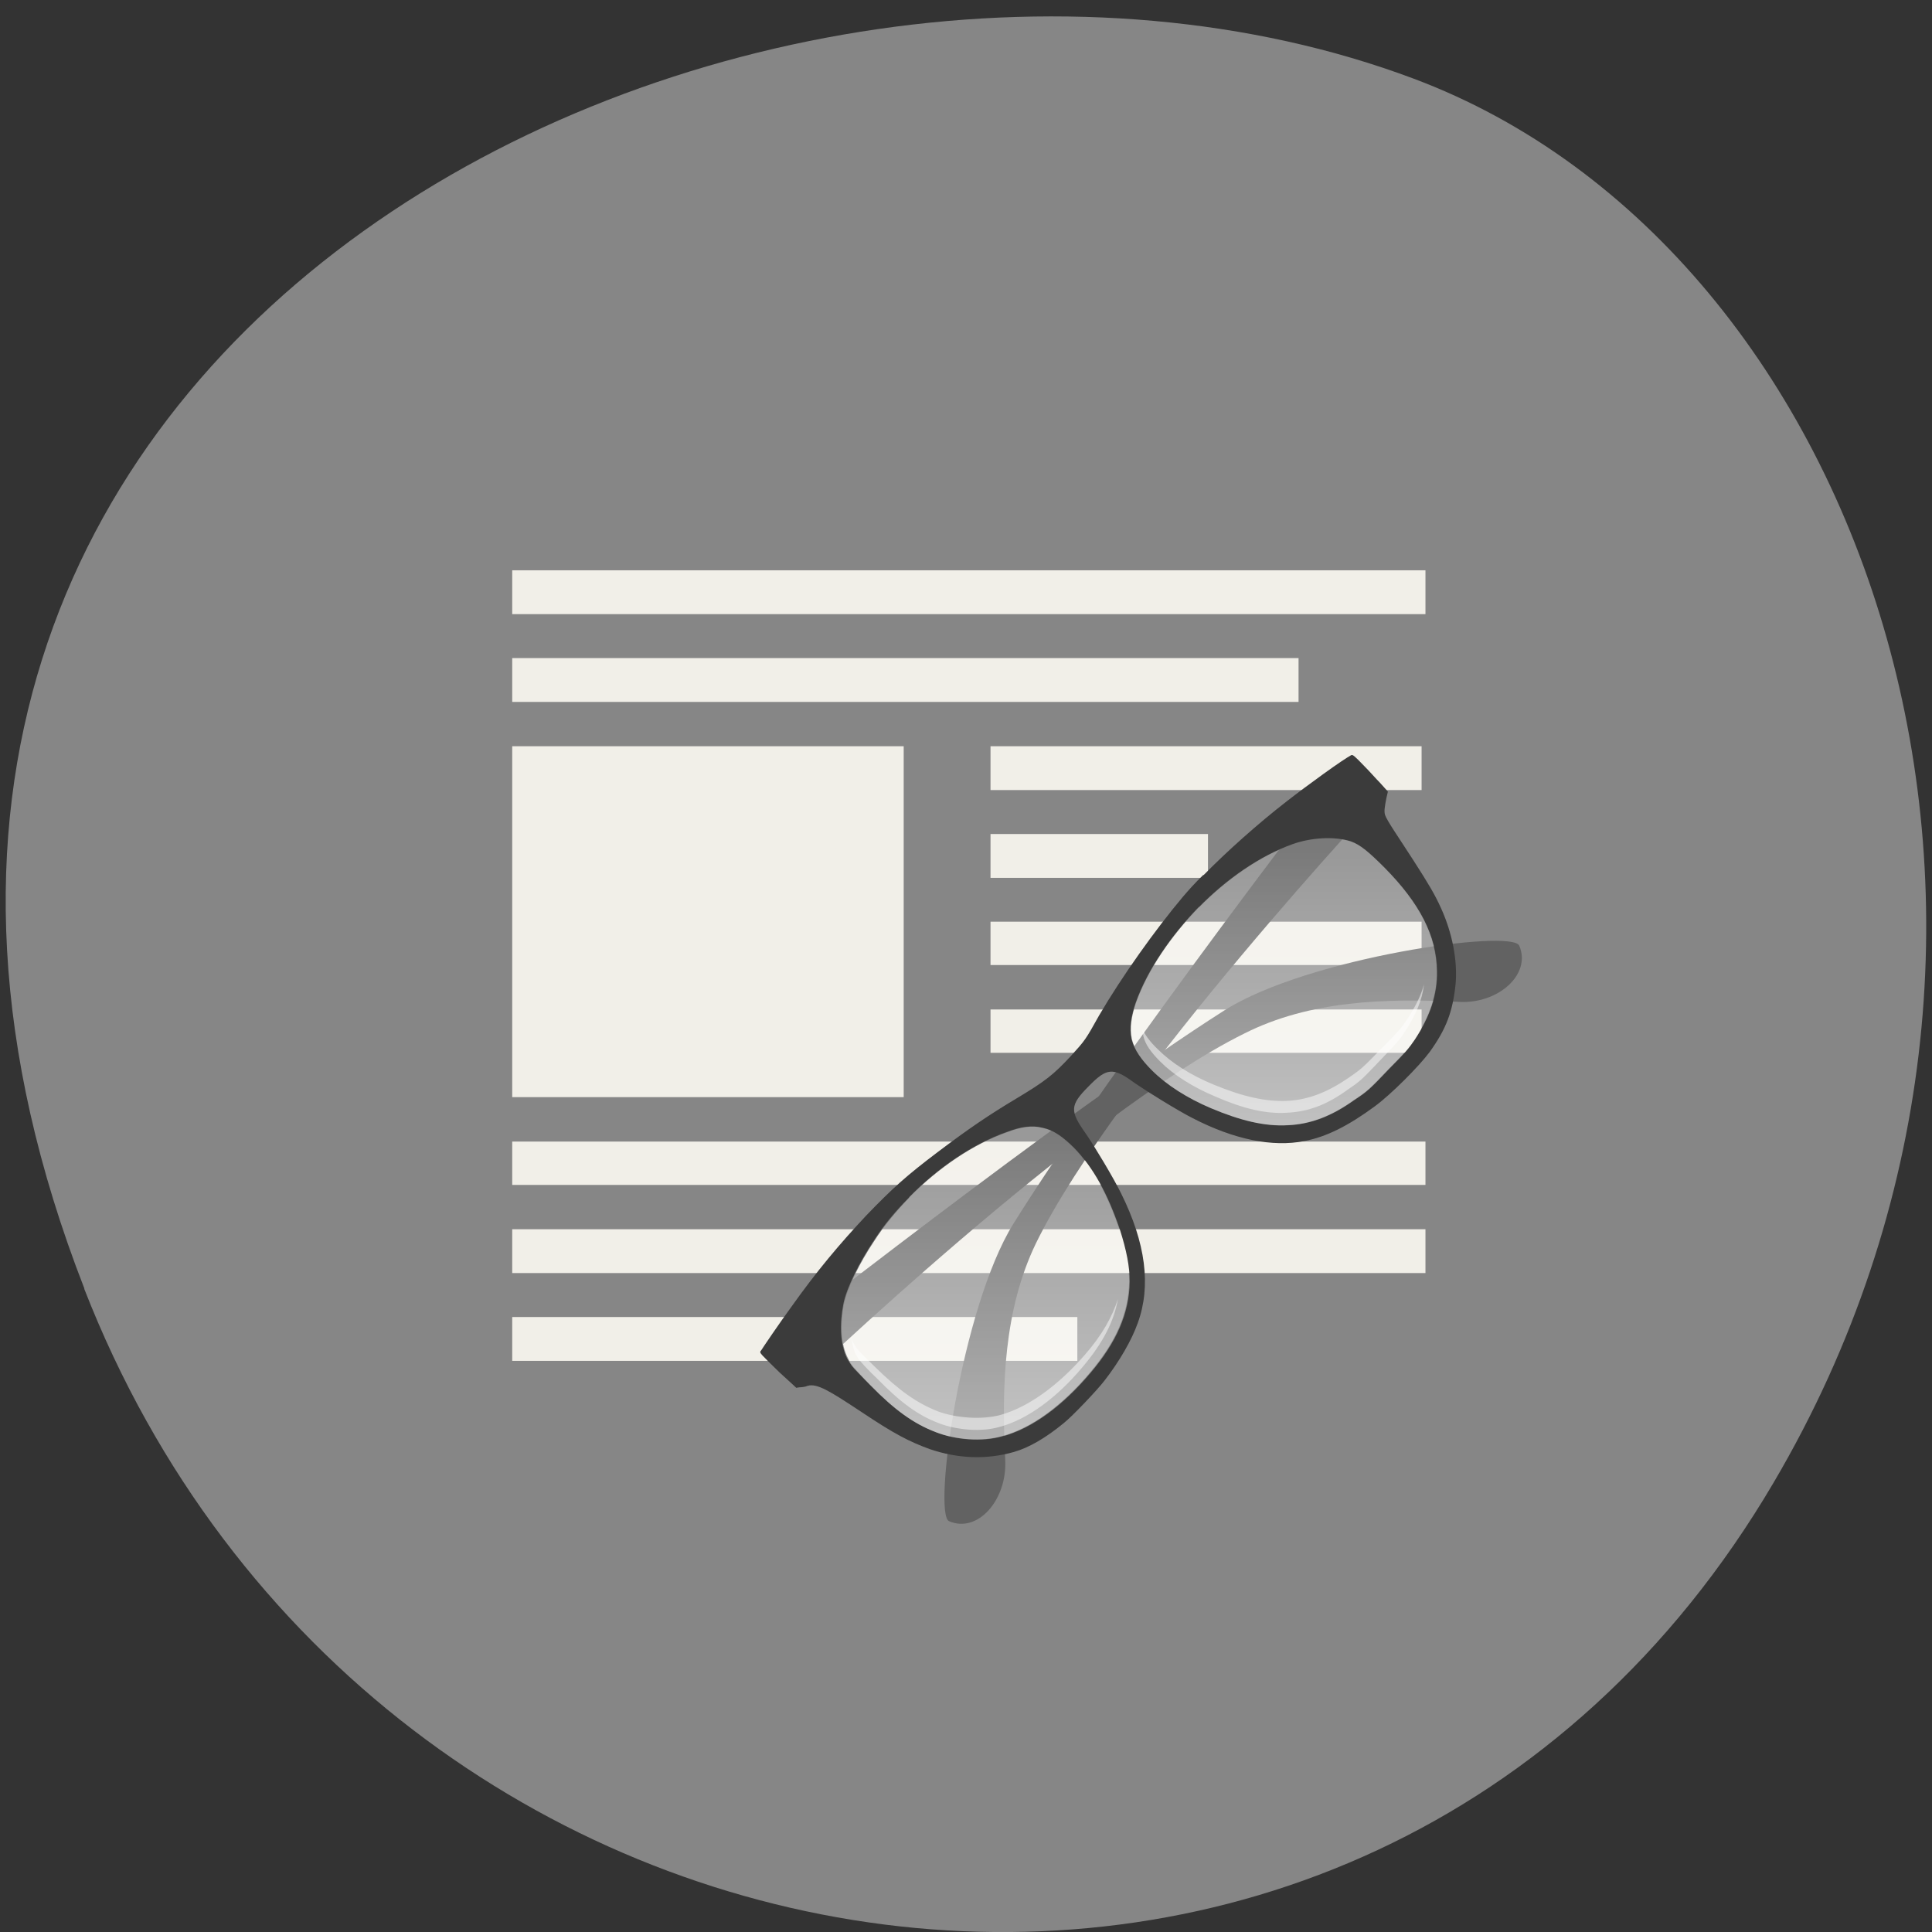 <svg xmlns="http://www.w3.org/2000/svg" xmlns:xlink="http://www.w3.org/1999/xlink" viewBox="0 0 16 16"><rect x="0" y="0" width="16" height="16" fill="#333333" stroke="none"/><defs><g id="3" clip-path="url(#2)"><path d="m 4.242 5.813 v -0.363 h 6.512 v 0.363" fill="#f1efe8"/><path d="m 8.203 6.543 v -0.363 h 3.57 v 0.363" fill="#f1efe8"/><path d="m 4.242 6.18 v 2.906 h 3.242 v -2.906" fill="#f1efe8"/><path d="m 8.203 7.27 v -0.363 h 1.801 v 0.363" fill="#f1efe8"/><path d="m 8.203 7.992 v -0.359 h 3.57 v 0.359" fill="#f1efe8"/><path d="m 4.242 10.543 v -0.363 h 7.563 v 0.363" fill="#f1efe8"/><path d="m 6.648 6.906 c -0.207 0 -0.371 0.168 -0.371 0.375 c 0 0.207 0.164 0.375 0.371 0.375 c 0.203 0 0.371 -0.168 0.371 -0.375 c 0 -0.207 -0.168 -0.375 -0.371 -0.375 m -1.121 0.336 l -0.746 1.301 h 1.699 l -0.496 -0.961 l -0.141 0.27" fill="#f1efe8"/><path d="m 8.203 8.719 v -0.359 h 3.57 v 0.359" fill="#f1efe8"/><path d="m 4.242 9.813 v -0.359 h 7.563 v 0.359" fill="#f1efe8"/><path d="m 4.242 11.27 v -0.363 h 4.68 v 0.363" fill="#f1efe8"/><path d="m 4.242 5.086 v -0.363 h 7.563 v 0.363" fill="#f1efe8"/><path d="m 11.188 6.254 c 0 0 -1.969 2.551 -2.797 3.883 c -0.43 0.695 -0.668 2.402 -0.531 2.461 c 0.238 0.102 0.48 -0.176 0.465 -0.504 c -0.031 -0.613 -0.012 -1.246 0.254 -1.797 c 0.66 -1.352 2.906 -3.75 2.906 -3.75" fill="#626262"/><path d="m 6.297 11.191 c 0 0 2.527 -1.988 3.844 -2.824 c 0.691 -0.438 2.383 -0.676 2.441 -0.535 c 0.102 0.238 -0.176 0.484 -0.5 0.465 c -0.605 -0.031 -1.234 -0.012 -1.777 0.262 c -1.344 0.664 -3.711 2.934 -3.711 2.934" fill="#626262"/><path d="m 9.965 7.246 c -0.066 0.063 -0.121 0.125 -0.168 0.18 c -0.23 0.273 -0.508 0.664 -0.695 0.984 c -0.113 0.203 -0.117 0.207 -0.234 0.336 c -0.145 0.156 -0.211 0.207 -0.445 0.348 c -0.23 0.137 -0.402 0.254 -0.66 0.449 c -0.258 0.195 -0.371 0.297 -0.586 0.52 c -0.227 0.242 -0.414 0.465 -0.625 0.762 c -0.086 0.117 -0.238 0.34 -0.254 0.367 c -0.008 0.012 0 0.02 0.16 0.176 l 0.137 0.125 l 0.027 -0.004 c 0.02 0 0.047 -0.004 0.066 -0.012 c 0.078 -0.023 0.184 0.043 0.438 0.211 c 0.281 0.188 0.402 0.25 0.574 0.313 c 0.23 0.078 0.465 0.09 0.699 0.023 c 0.121 -0.035 0.258 -0.113 0.41 -0.238 c 0.07 -0.055 0.281 -0.277 0.34 -0.355 c 0.121 -0.156 0.223 -0.332 0.273 -0.473 c 0.113 -0.309 0.066 -0.664 -0.137 -1.074 c -0.063 -0.129 -0.223 -0.395 -0.293 -0.496 c -0.133 -0.188 -0.133 -0.234 0.023 -0.391 c 0.152 -0.156 0.203 -0.16 0.383 -0.027 c 0.102 0.07 0.355 0.227 0.477 0.289 c 0.348 0.18 0.664 0.242 0.926 0.191 c 0.184 -0.035 0.363 -0.125 0.586 -0.289 c 0.133 -0.098 0.363 -0.328 0.453 -0.449 c 0.137 -0.191 0.191 -0.332 0.215 -0.566 c 0.016 -0.191 -0.027 -0.418 -0.121 -0.625 c -0.051 -0.113 -0.102 -0.199 -0.23 -0.398 c -0.121 -0.188 -0.219 -0.328 -0.234 -0.375 c -0.008 -0.031 -0.004 -0.059 0.012 -0.141 l 0.012 -0.051 l -0.066 -0.074 c -0.039 -0.039 -0.078 -0.086 -0.129 -0.137 c -0.086 -0.09 -0.098 -0.098 -0.109 -0.09 c -0.059 0.027 -0.371 0.254 -0.531 0.379 c -0.238 0.184 -0.5 0.418 -0.691 0.613 m -2.437 2.668 c 0.242 -0.246 0.531 -0.441 0.809 -0.539 c 0.113 -0.043 0.207 -0.059 0.297 -0.035 c 0.094 0.02 0.172 0.078 0.258 0.164 c 0.16 0.164 0.281 0.387 0.379 0.676 c 0.055 0.172 0.082 0.309 0.082 0.434 c -0.004 0.262 -0.109 0.5 -0.324 0.754 c -0.23 0.273 -0.484 0.461 -0.73 0.527 c -0.164 0.047 -0.383 0.031 -0.551 -0.035 c -0.184 -0.07 -0.34 -0.184 -0.539 -0.387 c -0.07 -0.07 -0.105 -0.109 -0.133 -0.141 c -0.027 -0.027 -0.043 -0.055 -0.055 -0.082 c -0.063 -0.117 -0.066 -0.285 -0.035 -0.449 c 0.027 -0.137 0.133 -0.348 0.25 -0.523 c 0.082 -0.129 0.184 -0.25 0.293 -0.363 m 2.398 -2.402 c 0.23 -0.234 0.504 -0.426 0.777 -0.523 c 0.152 -0.055 0.348 -0.066 0.48 -0.023 c 0.078 0.027 0.148 0.086 0.281 0.219 c 0.289 0.293 0.43 0.563 0.434 0.855 c 0.004 0.195 -0.059 0.375 -0.184 0.566 c -0.047 0.07 -0.086 0.117 -0.211 0.242 c -0.164 0.172 -0.18 0.188 -0.293 0.262 c -0.18 0.129 -0.355 0.199 -0.547 0.207 c -0.191 0.012 -0.395 -0.039 -0.637 -0.141 c -0.195 -0.082 -0.367 -0.191 -0.488 -0.313 c -0.086 -0.086 -0.145 -0.168 -0.168 -0.258 c -0.02 -0.094 -0.004 -0.191 0.035 -0.305 c 0.098 -0.273 0.289 -0.551 0.52 -0.789" fill="#3b3b3b"/><path d="m 7.527 9.918 c -0.109 0.109 -0.211 0.23 -0.293 0.359 c -0.117 0.176 -0.223 0.387 -0.25 0.523 c -0.031 0.164 -0.027 0.332 0.031 0.449 c 0.016 0.027 0.031 0.055 0.059 0.086 c 0.027 0.027 0.063 0.066 0.133 0.137 c 0.199 0.203 0.355 0.316 0.539 0.387 c 0.168 0.066 0.387 0.082 0.551 0.035 c 0.246 -0.066 0.5 -0.254 0.73 -0.527 c 0.215 -0.254 0.32 -0.492 0.324 -0.754 c 0 -0.125 -0.027 -0.262 -0.082 -0.434 c -0.098 -0.289 -0.219 -0.512 -0.379 -0.676 c -0.09 -0.086 -0.164 -0.145 -0.258 -0.164 c -0.09 -0.023 -0.184 -0.008 -0.297 0.035 c -0.277 0.098 -0.566 0.293 -0.809 0.543" fill="url(#0)"/><path d="m 9.926 7.512 c -0.23 0.238 -0.422 0.516 -0.52 0.789 c -0.039 0.113 -0.055 0.211 -0.035 0.305 c 0.023 0.09 0.082 0.172 0.168 0.258 c 0.121 0.121 0.293 0.23 0.488 0.313 c 0.242 0.102 0.445 0.152 0.637 0.141 c 0.191 -0.008 0.367 -0.078 0.547 -0.207 c 0.113 -0.074 0.129 -0.09 0.293 -0.262 c 0.125 -0.125 0.164 -0.172 0.211 -0.242 c 0.125 -0.191 0.188 -0.371 0.184 -0.566 c -0.004 -0.293 -0.145 -0.562 -0.434 -0.855 c -0.133 -0.133 -0.203 -0.191 -0.281 -0.219 c -0.133 -0.043 -0.328 -0.031 -0.48 0.023 c -0.273 0.098 -0.547 0.289 -0.777 0.523" fill="url(#1)"/><path d="m 9.258 10.758 c -0.047 0.148 -0.133 0.301 -0.273 0.461 c -0.227 0.262 -0.477 0.438 -0.703 0.5 c -0.148 0.039 -0.359 0.027 -0.516 -0.031 c -0.176 -0.07 -0.32 -0.172 -0.523 -0.371 c -0.07 -0.07 -0.109 -0.105 -0.133 -0.133 c -0.023 -0.027 -0.031 -0.043 -0.047 -0.07 c -0.004 -0.008 -0.008 -0.02 -0.012 -0.031 c 0.008 0.051 0.02 0.098 0.035 0.133 c 0.016 0.023 0.023 0.043 0.047 0.066 c 0.023 0.027 0.059 0.066 0.129 0.133 c 0.199 0.203 0.34 0.305 0.512 0.371 c 0.152 0.059 0.359 0.074 0.504 0.031 c 0.223 -0.059 0.469 -0.234 0.691 -0.5 c 0.164 -0.195 0.258 -0.375 0.289 -0.559" fill="#fff" fill-opacity="0.502"/><path d="m 11.793 8.152 c -0.027 0.098 -0.074 0.191 -0.145 0.297 c -0.043 0.066 -0.078 0.105 -0.203 0.23 c -0.168 0.172 -0.168 0.172 -0.281 0.25 c -0.172 0.117 -0.332 0.18 -0.504 0.188 c -0.176 0.008 -0.367 -0.035 -0.605 -0.133 c -0.191 -0.078 -0.352 -0.18 -0.465 -0.293 c -0.066 -0.063 -0.105 -0.117 -0.129 -0.168 c 0.004 0.02 0.004 0.039 0.008 0.059 c 0.016 0.066 0.059 0.129 0.141 0.211 c 0.109 0.109 0.27 0.211 0.457 0.289 c 0.234 0.102 0.422 0.145 0.594 0.133 c 0.172 -0.008 0.328 -0.066 0.496 -0.188 c 0.109 -0.074 0.113 -0.078 0.277 -0.25 c 0.121 -0.125 0.156 -0.164 0.199 -0.23 c 0.09 -0.137 0.145 -0.262 0.16 -0.395" fill="#fff" fill-opacity="0.502"/></g><clipPath id="2"><path d="M 0,0 H16 V16 H0 z"/></clipPath><linearGradient id="1" gradientUnits="userSpaceOnUse" x1="303.33" y1="286.26" x2="383.26" y2="206.33" gradientTransform="matrix(0.015 -0.015 0.015 0.015 1.895 9.698)" xlink:href="#0"/><linearGradient id="0" gradientUnits="userSpaceOnUse" x1="130.89" y1="278.13" x2="214.59" y2="194.43" gradientTransform="matrix(0.015 -0.015 0.015 0.015 1.895 9.698)"><stop stop-color="#fff" stop-opacity="0.502"/><stop offset="1" stop-color="#fff" stop-opacity="0.152"/></linearGradient></defs><path d="m 0.699 10.672 c -3.105 -7.965 5.598 -12.05 11.01 -10.02 c 3.781 1.418 5.668 7.06 2.98 11.625 c -3.387 5.762 -11.598 4.535 -13.992 -1.605" fill="#868686"/><use xlink:href="#3"/></svg>